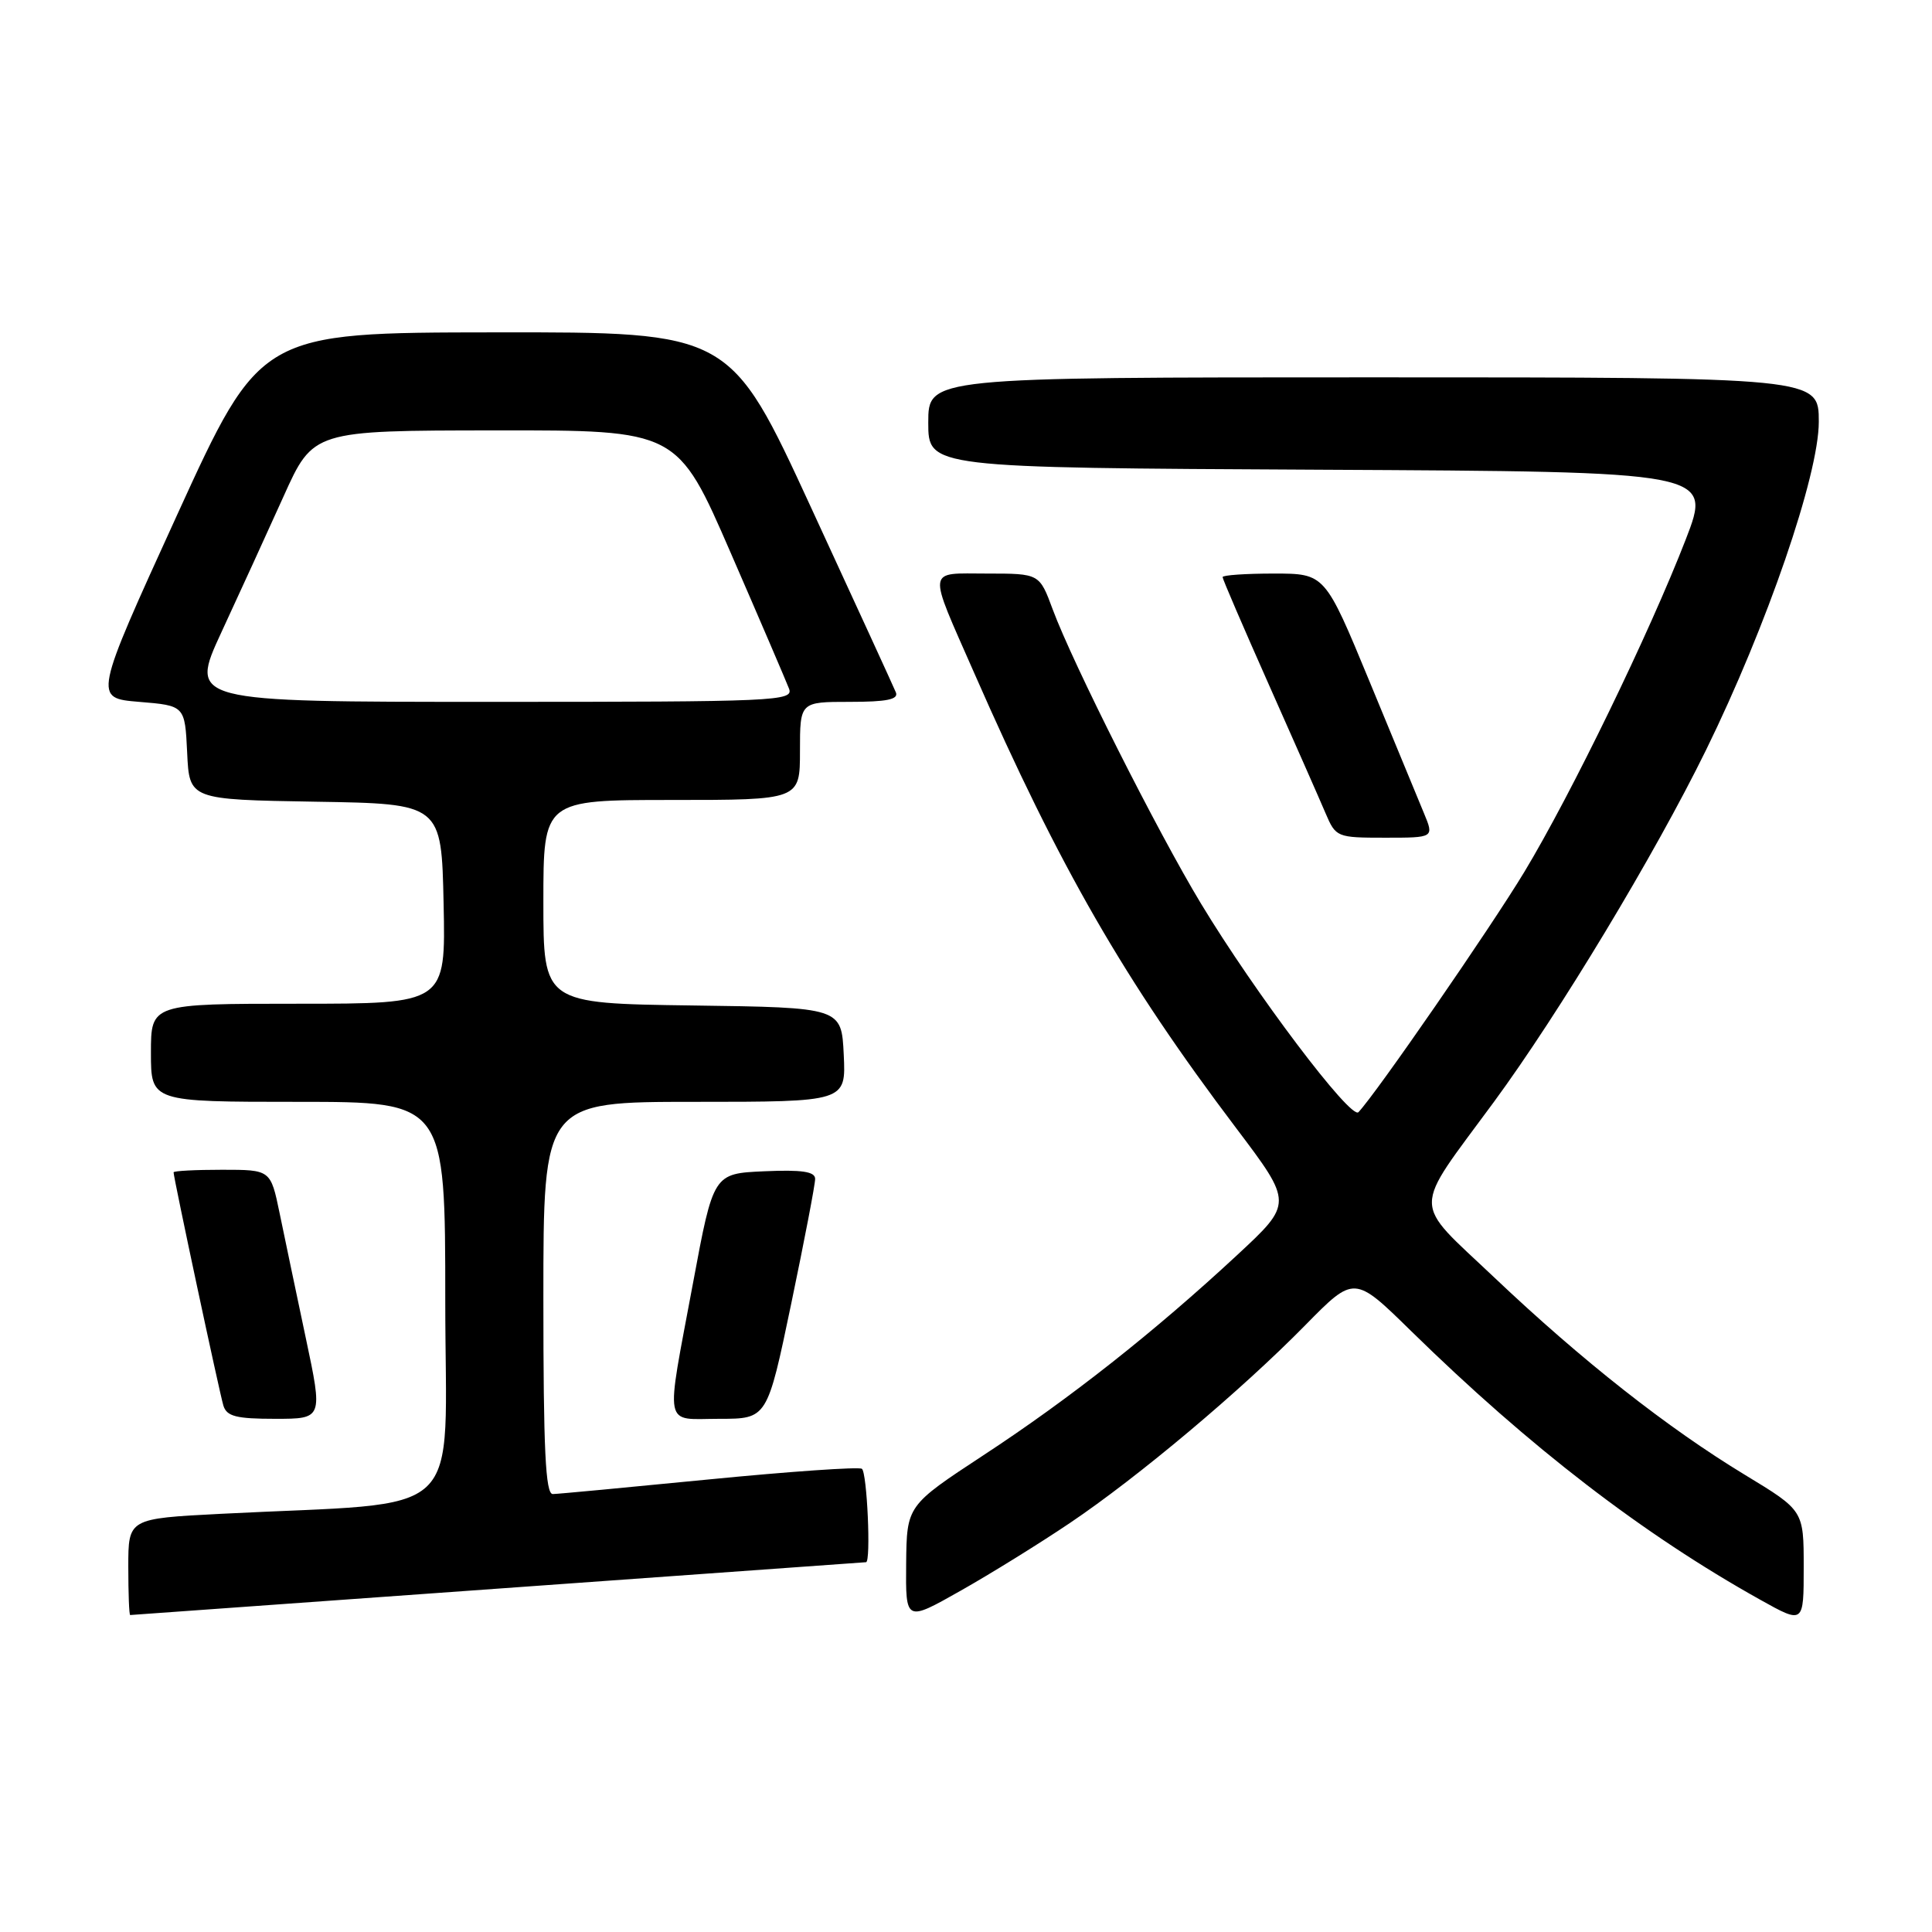 <?xml version="1.0" encoding="UTF-8" standalone="no"?>
<!DOCTYPE svg PUBLIC "-//W3C//DTD SVG 1.1//EN" "http://www.w3.org/Graphics/SVG/1.1/DTD/svg11.dtd" >
<svg xmlns="http://www.w3.org/2000/svg" xmlns:xlink="http://www.w3.org/1999/xlink" version="1.1" viewBox="0 0 256 256">
 <g >
 <path fill="currentColor"
d=" M 141.76 201.81 C 150.79 195.73 164.45 184.26 172.97 175.58 C 179.45 168.99 179.45 168.99 186.97 176.36 C 202.72 191.78 217.67 203.28 233.25 211.98 C 239.00 215.19 239.00 215.19 239.00 207.67 C 239.00 200.15 239.00 200.15 231.25 195.45 C 220.97 189.22 209.60 180.27 198.02 169.29 C 186.98 158.82 186.99 160.92 197.96 146.00 C 206.57 134.28 219.25 113.26 226.04 99.42 C 234.12 82.95 241.00 62.94 241.00 55.89 C 241.00 50.00 241.00 50.00 182.00 50.00 C 123.00 50.00 123.00 50.00 123.00 55.99 C 123.00 61.98 123.00 61.98 174.92 62.24 C 226.84 62.50 226.84 62.50 223.37 71.48 C 218.60 83.80 208.19 105.25 201.98 115.54 C 197.48 122.99 182.32 144.94 180.00 147.37 C 179.00 148.41 166.28 131.56 159.13 119.72 C 153.35 110.15 142.15 87.92 139.49 80.75 C 137.73 76.00 137.73 76.00 130.80 76.00 C 122.72 76.00 122.85 74.97 129.09 89.18 C 140.41 114.98 149.02 129.93 163.79 149.47 C 171.32 159.44 171.32 159.44 163.91 166.32 C 152.96 176.48 141.78 185.31 130.32 192.82 C 120.15 199.50 120.15 199.50 120.07 207.20 C 120.00 214.90 120.00 214.90 127.25 210.80 C 131.24 208.55 137.77 204.50 141.76 201.81 Z  M 66.00 210.50 C 92.67 208.58 114.61 207.00 114.75 207.00 C 115.43 207.00 114.89 195.05 114.20 194.62 C 113.75 194.35 104.64 194.98 93.95 196.03 C 83.25 197.08 73.94 197.96 73.25 197.97 C 72.28 197.99 72.00 192.15 72.00 172.00 C 72.00 146.00 72.00 146.00 92.05 146.00 C 112.10 146.00 112.10 146.00 111.80 139.75 C 111.50 133.50 111.50 133.50 91.75 133.23 C 72.00 132.96 72.00 132.96 72.00 119.48 C 72.00 106.00 72.00 106.00 89.00 106.00 C 106.00 106.00 106.00 106.00 106.00 99.50 C 106.00 93.00 106.00 93.00 112.61 93.00 C 117.50 93.00 119.08 92.68 118.71 91.75 C 118.43 91.06 113.37 80.04 107.47 67.25 C 96.75 44.00 96.75 44.00 65.62 44.04 C 34.50 44.07 34.50 44.07 23.44 68.29 C 12.39 92.50 12.39 92.50 18.44 93.00 C 24.50 93.50 24.50 93.50 24.80 99.73 C 25.09 105.95 25.09 105.95 41.80 106.23 C 58.50 106.50 58.50 106.50 58.78 119.75 C 59.06 133.00 59.06 133.00 39.53 133.00 C 20.00 133.00 20.00 133.00 20.00 139.50 C 20.00 146.00 20.00 146.00 39.50 146.00 C 59.00 146.00 59.00 146.00 59.00 172.39 C 59.00 202.07 62.36 198.89 29.25 200.59 C 17.00 201.22 17.00 201.22 17.00 207.61 C 17.00 211.12 17.11 214.00 17.25 214.00 C 17.39 214.00 39.33 212.42 66.00 210.50 Z  M 40.51 177.25 C 39.26 171.34 37.70 163.91 37.05 160.75 C 35.86 155.00 35.86 155.00 29.43 155.00 C 25.89 155.00 23.00 155.15 23.00 155.34 C 23.00 156.06 29.09 184.58 29.60 186.25 C 30.04 187.68 31.31 188.00 36.46 188.00 C 42.79 188.00 42.79 188.00 40.51 177.25 Z  M 104.84 172.75 C 106.59 164.36 108.02 156.92 108.01 156.20 C 108.00 155.24 106.26 154.98 101.27 155.20 C 94.53 155.50 94.53 155.50 91.83 170.00 C 88.16 189.71 87.82 188.00 95.33 188.00 C 101.66 188.00 101.66 188.00 104.84 172.75 Z  M 188.68 107.75 C 187.94 105.96 184.69 98.09 181.45 90.25 C 175.56 76.00 175.56 76.00 168.78 76.00 C 165.05 76.00 162.00 76.21 162.00 76.47 C 162.00 76.73 164.76 83.14 168.13 90.72 C 171.50 98.30 174.88 105.96 175.64 107.75 C 177.00 110.94 177.14 111.00 183.53 111.00 C 190.03 111.00 190.03 111.00 188.68 107.75 Z  M 29.35 83.75 C 31.71 78.66 35.41 70.57 37.57 65.78 C 41.50 57.05 41.50 57.05 65.63 57.03 C 89.76 57.00 89.76 57.00 96.82 73.25 C 100.71 82.19 104.18 90.29 104.55 91.25 C 105.18 92.90 102.89 93.00 65.14 93.00 C 25.07 93.00 25.07 93.00 29.35 83.75 Z "/>
</g>
</svg>